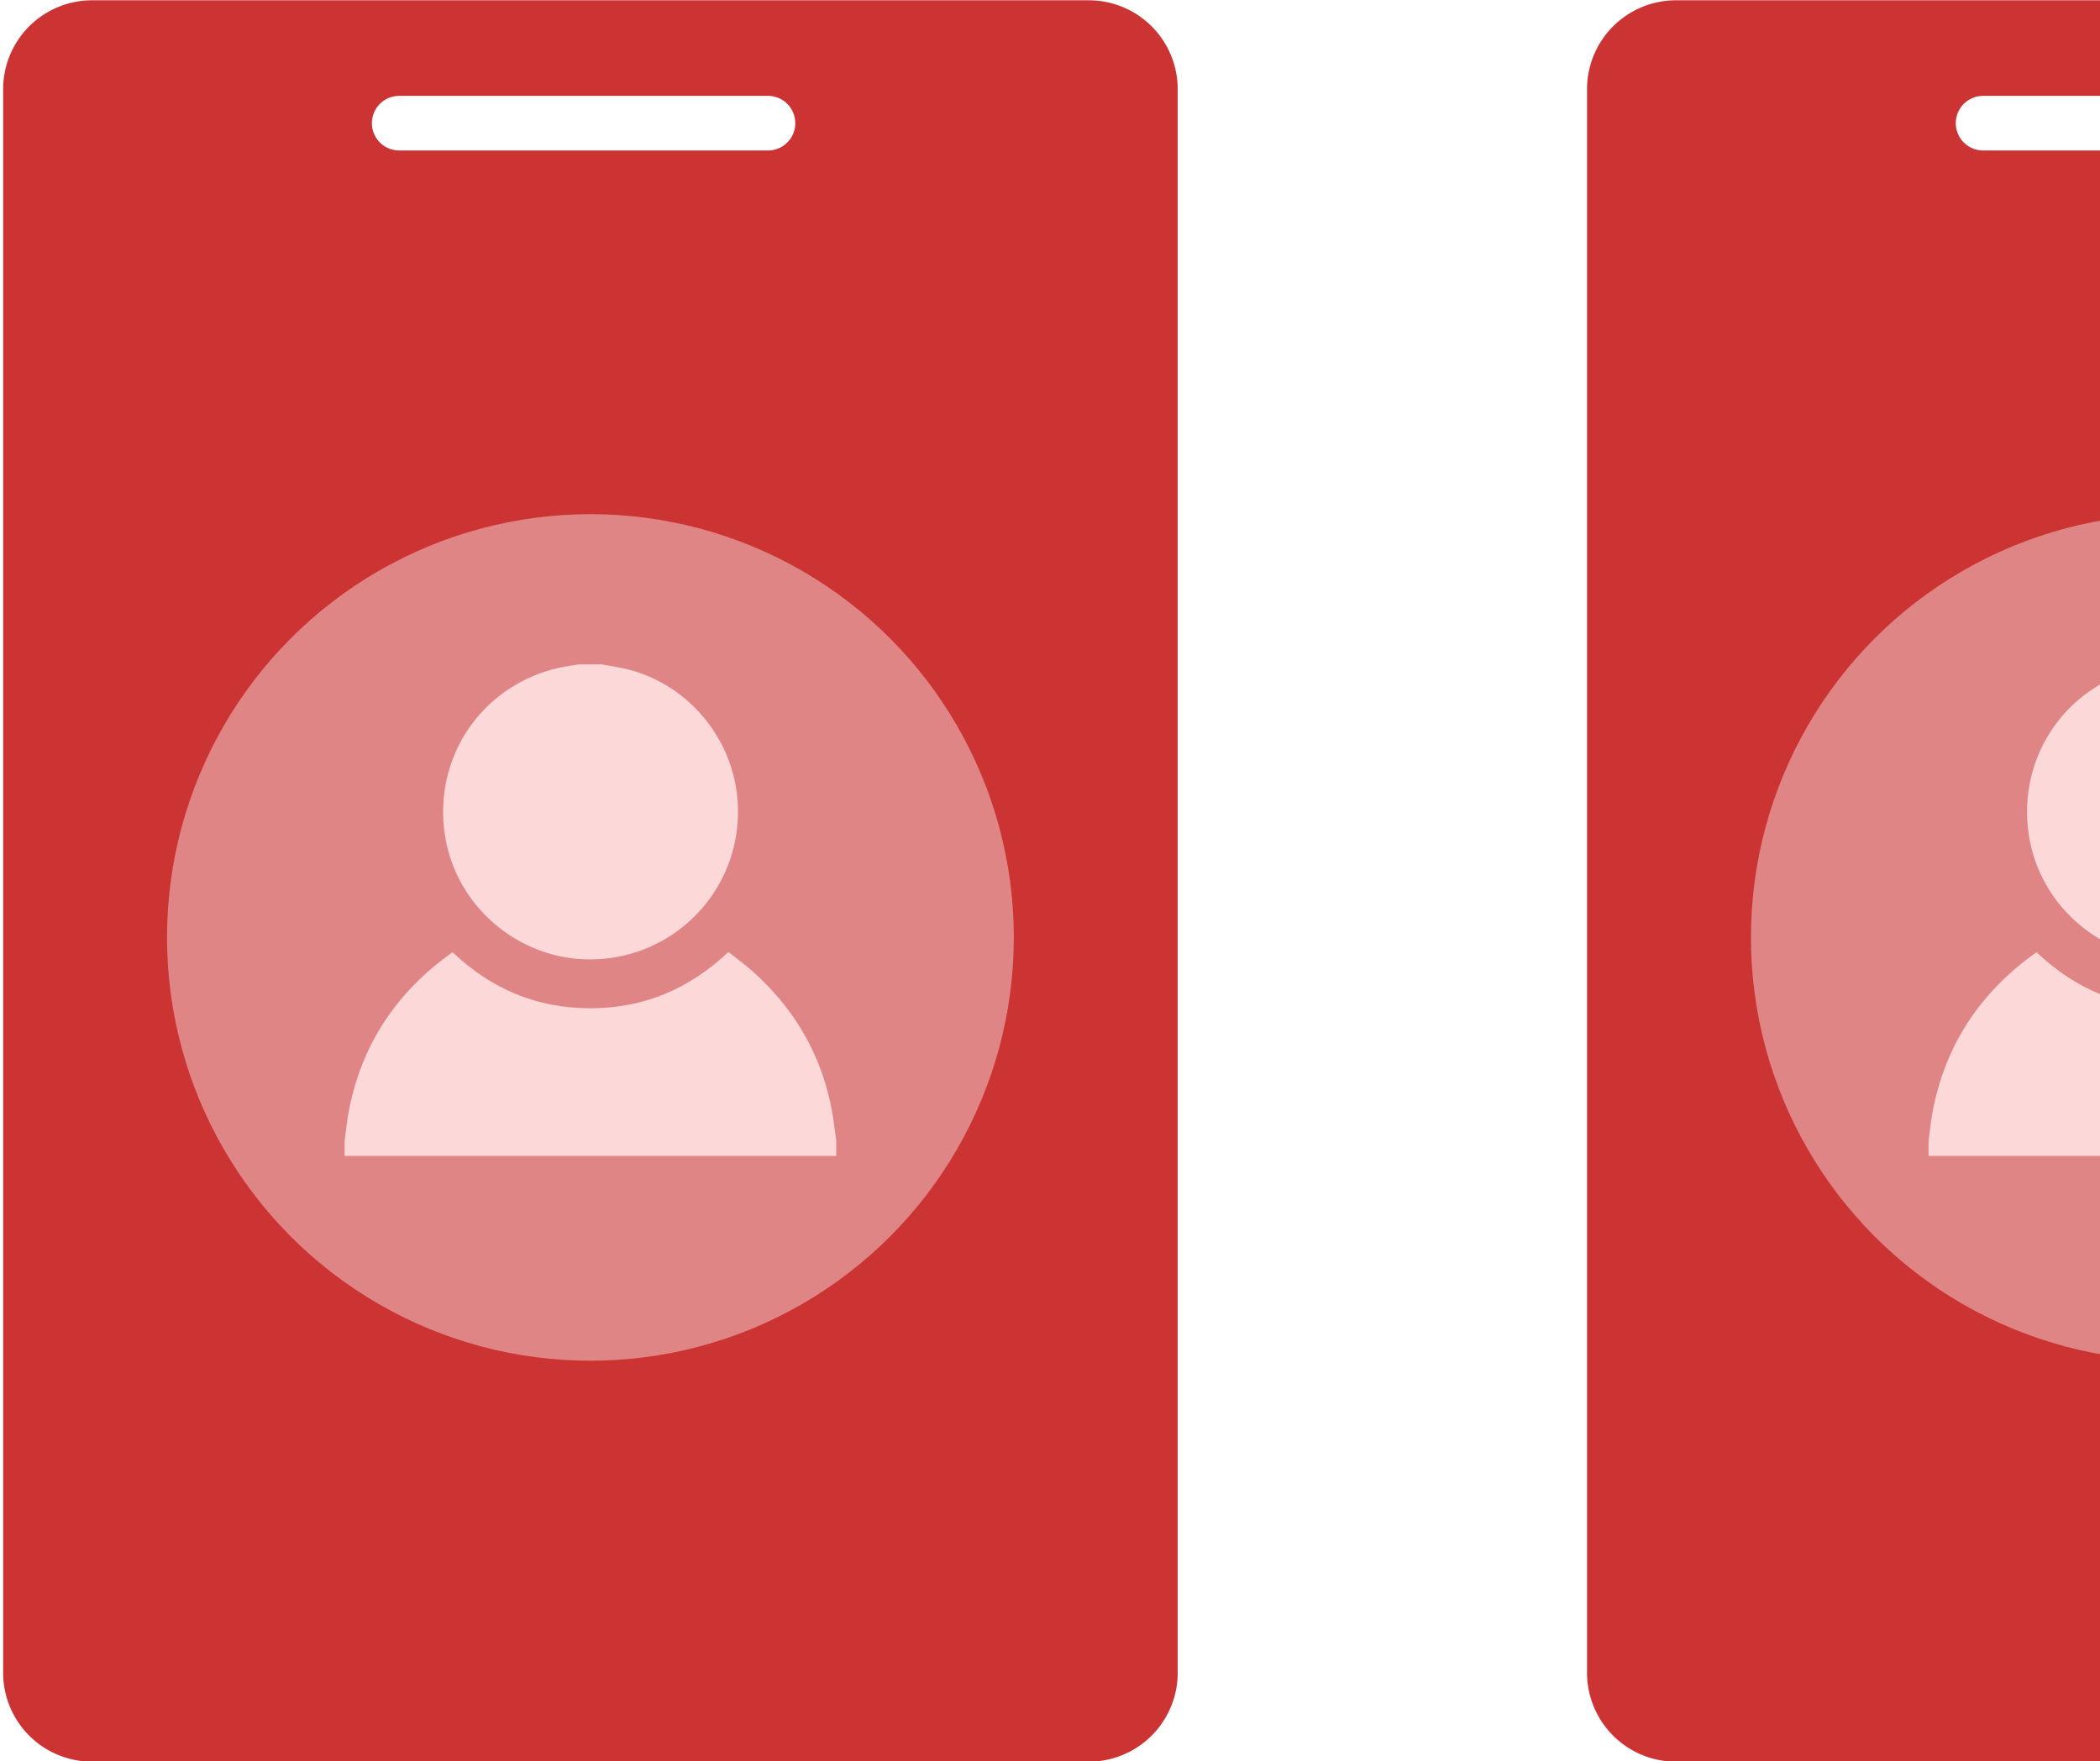 <svg xmlns="http://www.w3.org/2000/svg" width="118" height="99" fill="none"><defs><clipPath id="a" clipPathUnits="userSpaceOnUse"><path d="M0 0h117.92v110H0z" style="fill:#00f;fill-rule:evenodd"/></clipPath></defs><g clip-path="url(#a)" transform="translate(.176 -5.984)"><path fill="#c33" fill-rule="evenodd" d="M5 6a5 5 0 0 0-5 5v89a5 5 0 0 0 5 5h56a5 5 0 0 0 5-5V11a5 5 0 0 0-5-5Zm17.256 5.372a1.535 1.535 0 0 0 0 3.07h20.72a1.535 1.535 0 0 0 0-3.07z" clip-rule="evenodd"/><circle cx="33" cy="58.674" r="23.791" fill="#e08585"/><path fill="#fdd8d8" d="M19.191 70.09c.07-.523.124-1.052.216-1.57.707-3.805 2.693-6.778 5.844-9.017C27.43 61.57 30 62.66 33 62.654c2.99 0 5.552-1.08 7.754-3.162.437.345.896.675 1.316 1.047 2.655 2.358 4.22 5.299 4.646 8.833.027.238.065.48.098.718v.863H19.186c.005-.286.005-.577.005-.863z"/><path fill="#fdd8d8" d="M33.652 43.326c.545.108 1.101.178 1.63.329 3.238.9 5.634 3.766 5.968 7.117a8.293 8.293 0 0 1-7.614 9.109c-4.203.35-8.072-2.644-8.785-6.805-.766-4.446 2.013-8.59 6.422-9.567.356-.08.723-.124 1.084-.183z"/><path fill="#c33" fill-rule="evenodd" d="M94 6a5 5 0 0 0-5 5v89a5 5 0 0 0 5 5h56a5 5 0 0 0 5-5V11a5 5 0 0 0-5-5zm17.256 5.372a1.535 1.535 0 1 0 0 3.07h20.721a1.535 1.535 0 0 0 0-3.07z" clip-rule="evenodd"/><circle cx="122.002" cy="58.674" r="23.791" fill="#e08585"/><path fill="#fdd8d8" d="M108.193 70.09c.07-.523.124-1.052.216-1.57.707-3.805 2.693-6.778 5.844-9.017 2.18 2.067 4.749 3.157 7.749 3.151 2.989 0 5.552-1.08 7.754-3.162.437.345.895.675 1.316 1.047 2.655 2.358 4.22 5.299 4.646 8.833.027.238.065.48.097.718v.863h-27.627c.005-.286.005-.577.005-.863"/><path fill="#fdd8d8" d="M122.654 43.326c.545.108 1.101.178 1.63.329 3.238.9 5.634 3.766 5.968 7.117a8.293 8.293 0 0 1-7.614 9.109c-4.203.35-8.072-2.644-8.785-6.805-.766-4.446 2.013-8.59 6.422-9.567.356-.08.723-.124 1.084-.183z"/></g></svg>
